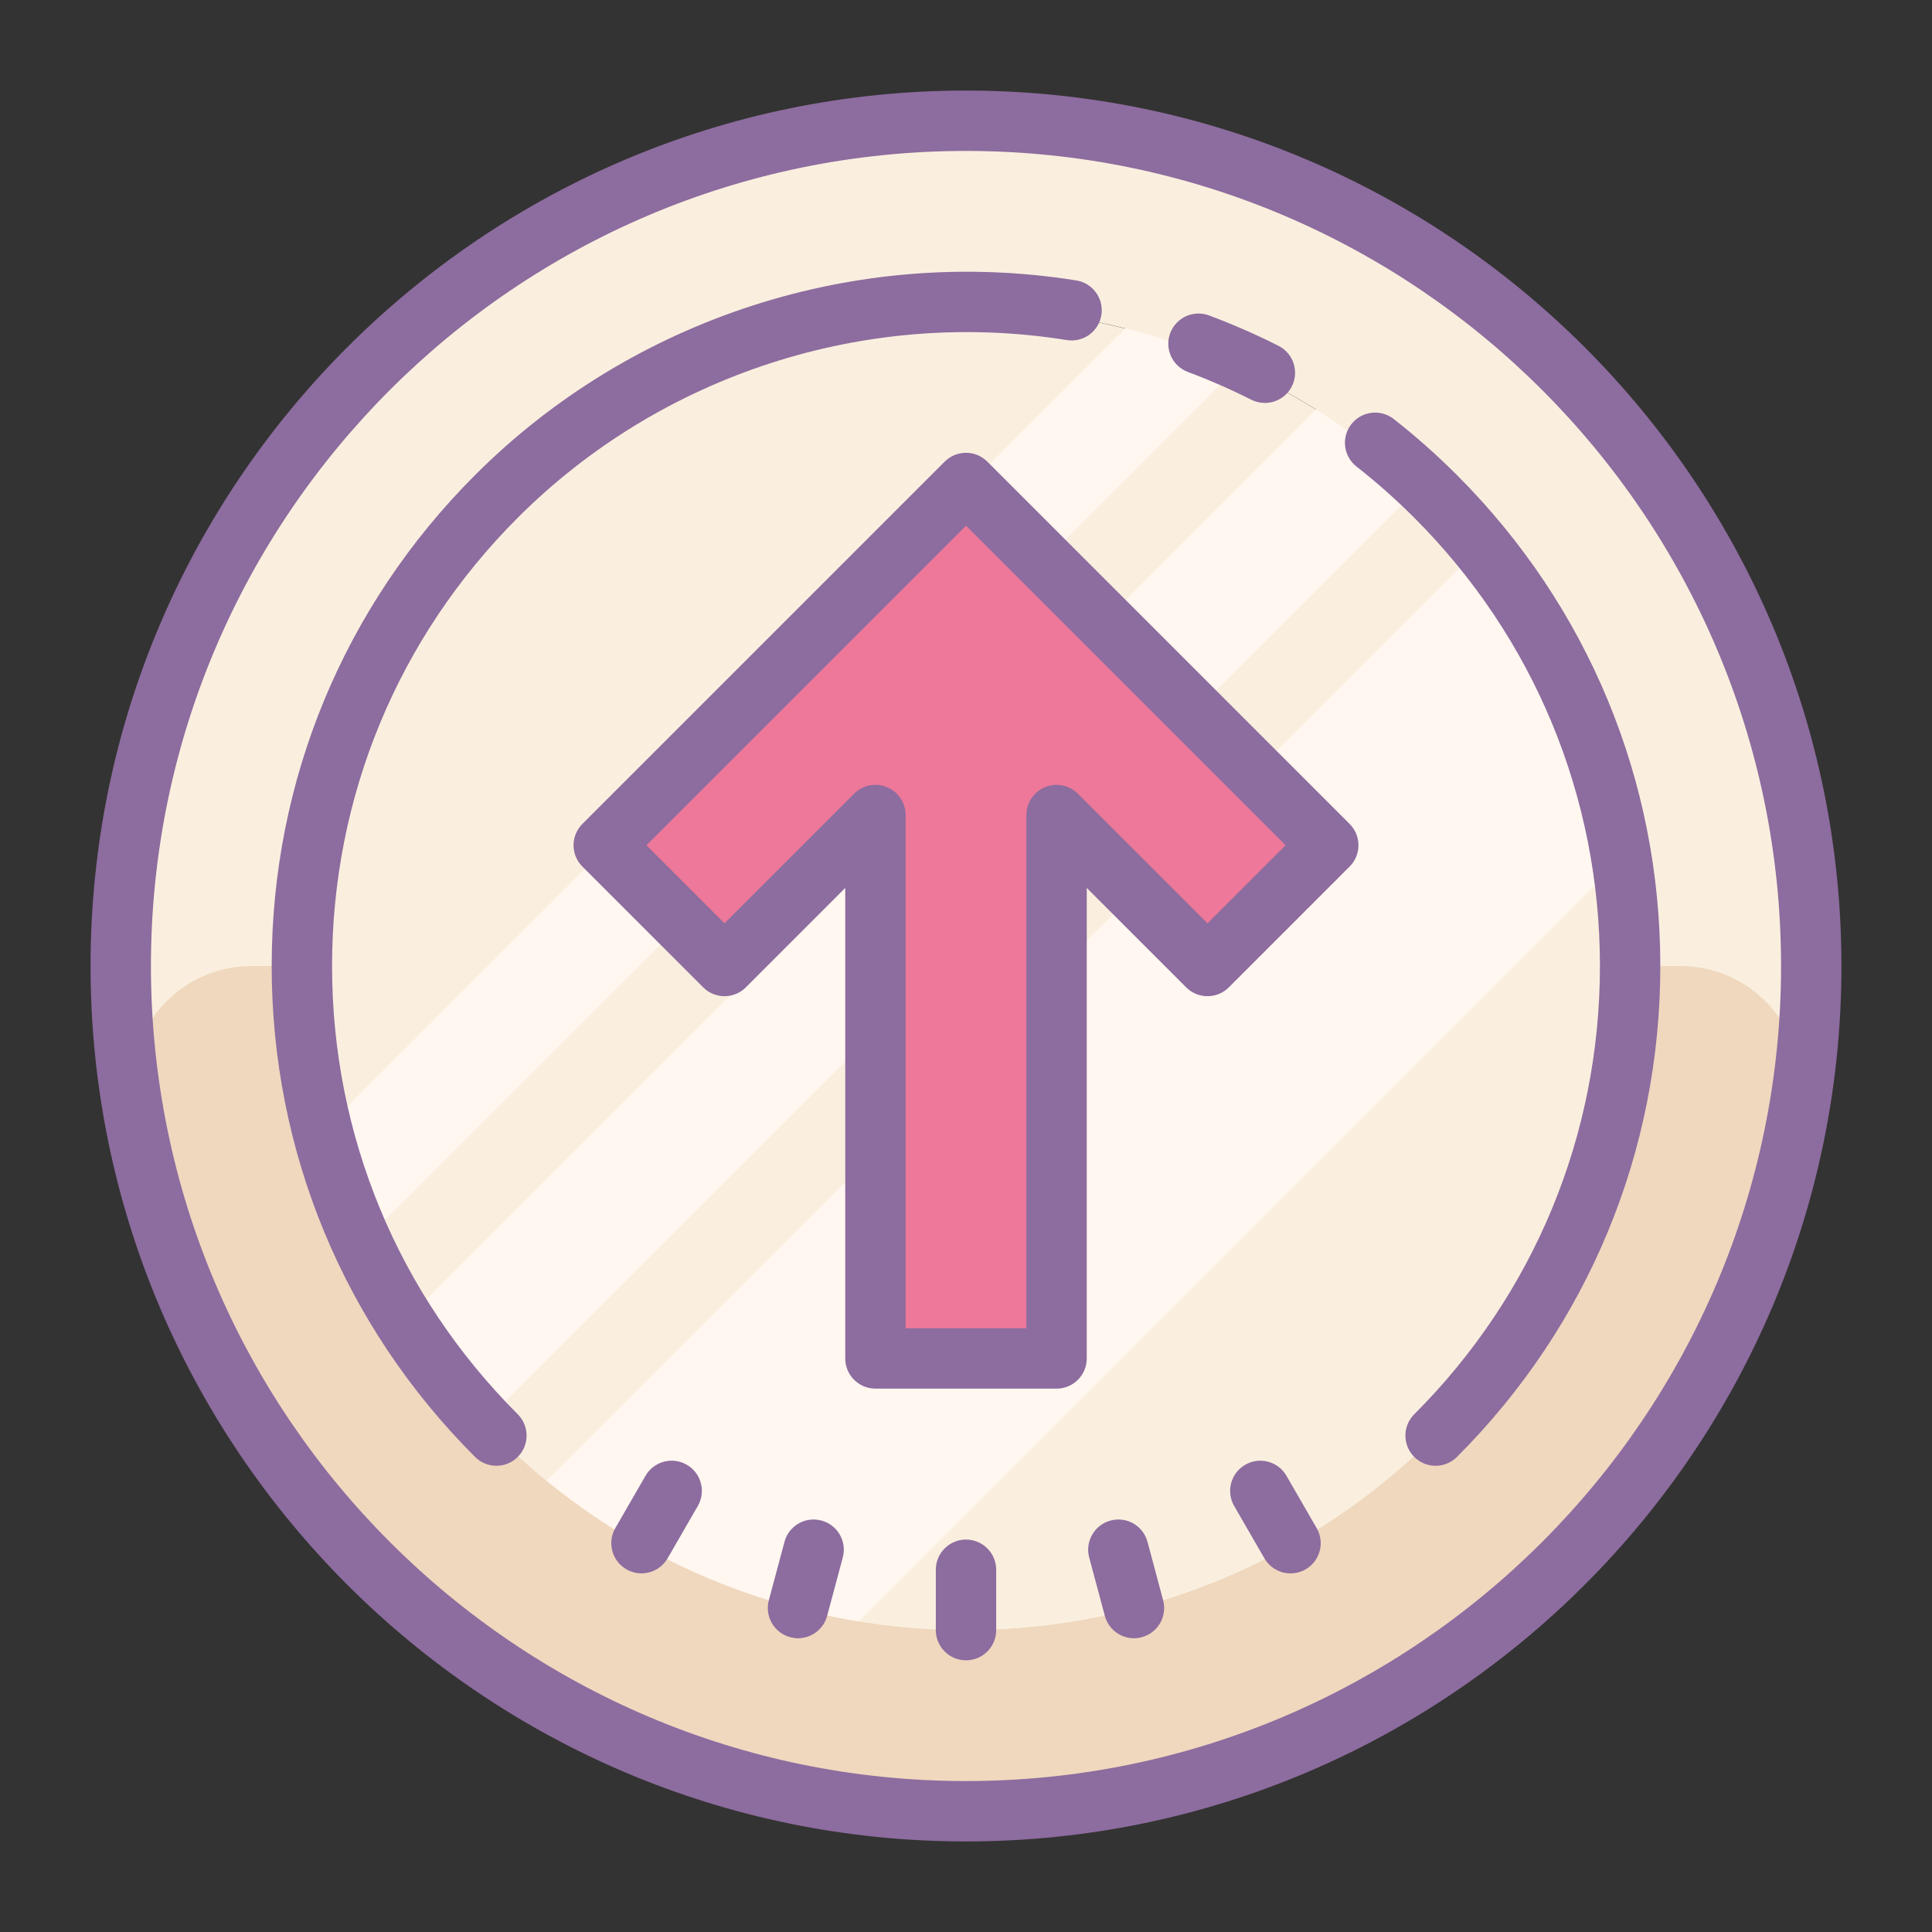 <svg xmlns="http://www.w3.org/2000/svg"  viewBox="0 0 64 64" width="512px" height="512px"><rect x="0" y="0" width="64" height="64" fill="#333333" stroke="none"/><path fill="#faefde" d="M31.936 10.226A22 22 0 1 0 31.936 54.226A22 22 0 1 0 31.936 10.226Z"/><path fill="#fff7f0" d="M13.649 53.513c2.627 2.498 5.736 4.49 9.177 5.823l34.11-34.11V18.8c-1.058-1.757-2.308-3.384-3.713-4.861L13.649 53.513zM11.7 51.463l39.237-39.237h-6L9.157 48.005C9.916 49.224 10.768 50.379 11.7 51.463zM8.731 44.431l33.205-33.205-3-2L7.3 40.862C7.698 42.091 8.175 43.284 8.731 44.431z"/><path fill="#faefde" d="M31.936,4.226c-15.464,0-28,12.536-28,28s12.536,28,28,28s28-12.536,28-28S47.4,4.226,31.936,4.226z M31.936,54.226c-12.15,0-22-9.85-22-22s9.85-22,22-22c5.883,0,11.226,2.309,15.174,6.07c0.231,0.22,0.456,0.444,0.677,0.674 c0.258,0.268,0.51,0.543,0.755,0.825c3.36,3.863,5.394,8.91,5.394,14.431C53.936,44.376,44.087,54.226,31.936,54.226z"/><path fill="#ed7899" d="M29 45L29 27 24 32 20 28 32 16 44 28 40 32 35 27 35 45z"/><path fill="#efd8be" d="M32,54c-12.15,0-22-9.85-22-22H8.339c-2.491,0-4.361,2.25-3.945,4.706C6.631,49.929,18.14,60,32,60 s25.369-10.071,27.606-23.294C60.022,34.25,58.152,32,55.661,32H54C54,44.15,44.15,54,32,54z"/><path fill="#8d6c9f" d="M39.351,12.322c0.712,0.267,1.419,0.576,2.099,0.919c0.145,0.073,0.298,0.107,0.45,0.107 c0.366,0,0.718-0.201,0.894-0.549c0.249-0.493,0.051-1.095-0.442-1.343c-0.746-0.376-1.52-0.715-2.3-1.007 c-0.516-0.193-1.093,0.069-1.287,0.586S38.833,12.128,39.351,12.322z"/><path fill="#8d6c9f" d="M32,3C16.009,3,3,16.009,3,32s13.009,29,29,29s29-13.009,29-29S47.991,3,32,3z M32,59 C17.112,59,5,46.888,5,32S17.112,5,32,5s27,12.112,27,27S46.888,59,32,59z"/><path fill="#8d6c9f" d="M32 51c-.552 0-1 .448-1 1v2c0 .552.448 1 1 1s1-.448 1-1v-2C33 51.448 32.552 51 32 51zM38.013 51.077c-.143-.534-.688-.851-1.225-.707-.533.143-.85.691-.707 1.225l.518 1.932c.12.447.523.742.965.742.085 0 .172-.011.259-.035.533-.143.85-.691.707-1.225L38.013 51.077zM22.75 48.521c-.479-.276-1.09-.112-1.366.366l-1 1.732c-.276.478-.112 1.09.366 1.366.157.091.33.134.499.134.346 0 .682-.179.867-.5l1-1.732C23.392 49.41 23.229 48.798 22.75 48.521zM42.616 48.888c-.276-.479-.889-.643-1.366-.366-.479.276-.642.888-.366 1.366l1 1.732c.186.321.521.5.867.5.169 0 .342-.043.499-.134.479-.276.642-.888.366-1.366L42.616 48.888zM27.212 50.37c-.536-.144-1.083.173-1.225.707l-.518 1.932c-.143.534.174 1.082.707 1.225.087.023.174.035.259.035.442 0 .846-.295.965-.742l.518-1.932C28.062 51.061 27.745 50.512 27.212 50.37zM11 32c0-5.609 2.185-10.883 6.151-14.849 4.748-4.749 11.544-6.951 18.187-5.886.551.089 1.059-.284 1.146-.829.087-.545-.284-1.059-.829-1.146-7.273-1.165-14.718 1.246-19.917 6.446C11.393 20.081 9 25.856 9 32s2.393 11.919 6.737 16.263c.195.195.451.293.707.293s.512-.098.707-.293c.391-.391.391-1.023 0-1.414C13.185 42.883 11 37.609 11 32zM48.263 15.737c-.661-.661-1.365-1.286-2.093-1.856-.434-.34-1.064-.266-1.404.17-.341.435-.265 1.063.17 1.404.665.521 1.309 1.092 1.913 1.696C50.815 21.117 53 26.391 53 32s-2.185 10.883-6.151 14.849c-.391.391-.391 1.023 0 1.414.195.195.451.293.707.293s.512-.098.707-.293C52.607 43.919 55 38.144 55 32S52.607 20.081 48.263 15.737z"/><path fill="#8d6c9f" d="M32.707,15.293c-0.391-0.391-1.023-0.391-1.414,0l-12,12c-0.391,0.391-0.391,1.023,0,1.414l4,4 c0.391,0.391,1.023,0.391,1.414,0L28,29.414V45c0,0.552,0.448,1,1,1h6c0.552,0,1-0.448,1-1V29.414l3.293,3.293 c0.391,0.391,1.023,0.391,1.414,0l4-4c0.391-0.391,0.391-1.023,0-1.414L32.707,15.293z M40,30.586l-4.293-4.293 c-0.287-0.287-0.716-0.373-1.09-0.217C34.244,26.231,34,26.596,34,27v17h-4V27c0-0.404-0.244-0.769-0.617-0.924 c-0.375-0.156-0.804-0.07-1.09,0.217L24,30.586L21.414,28L32,17.414L42.586,28L40,30.586z"/></svg>